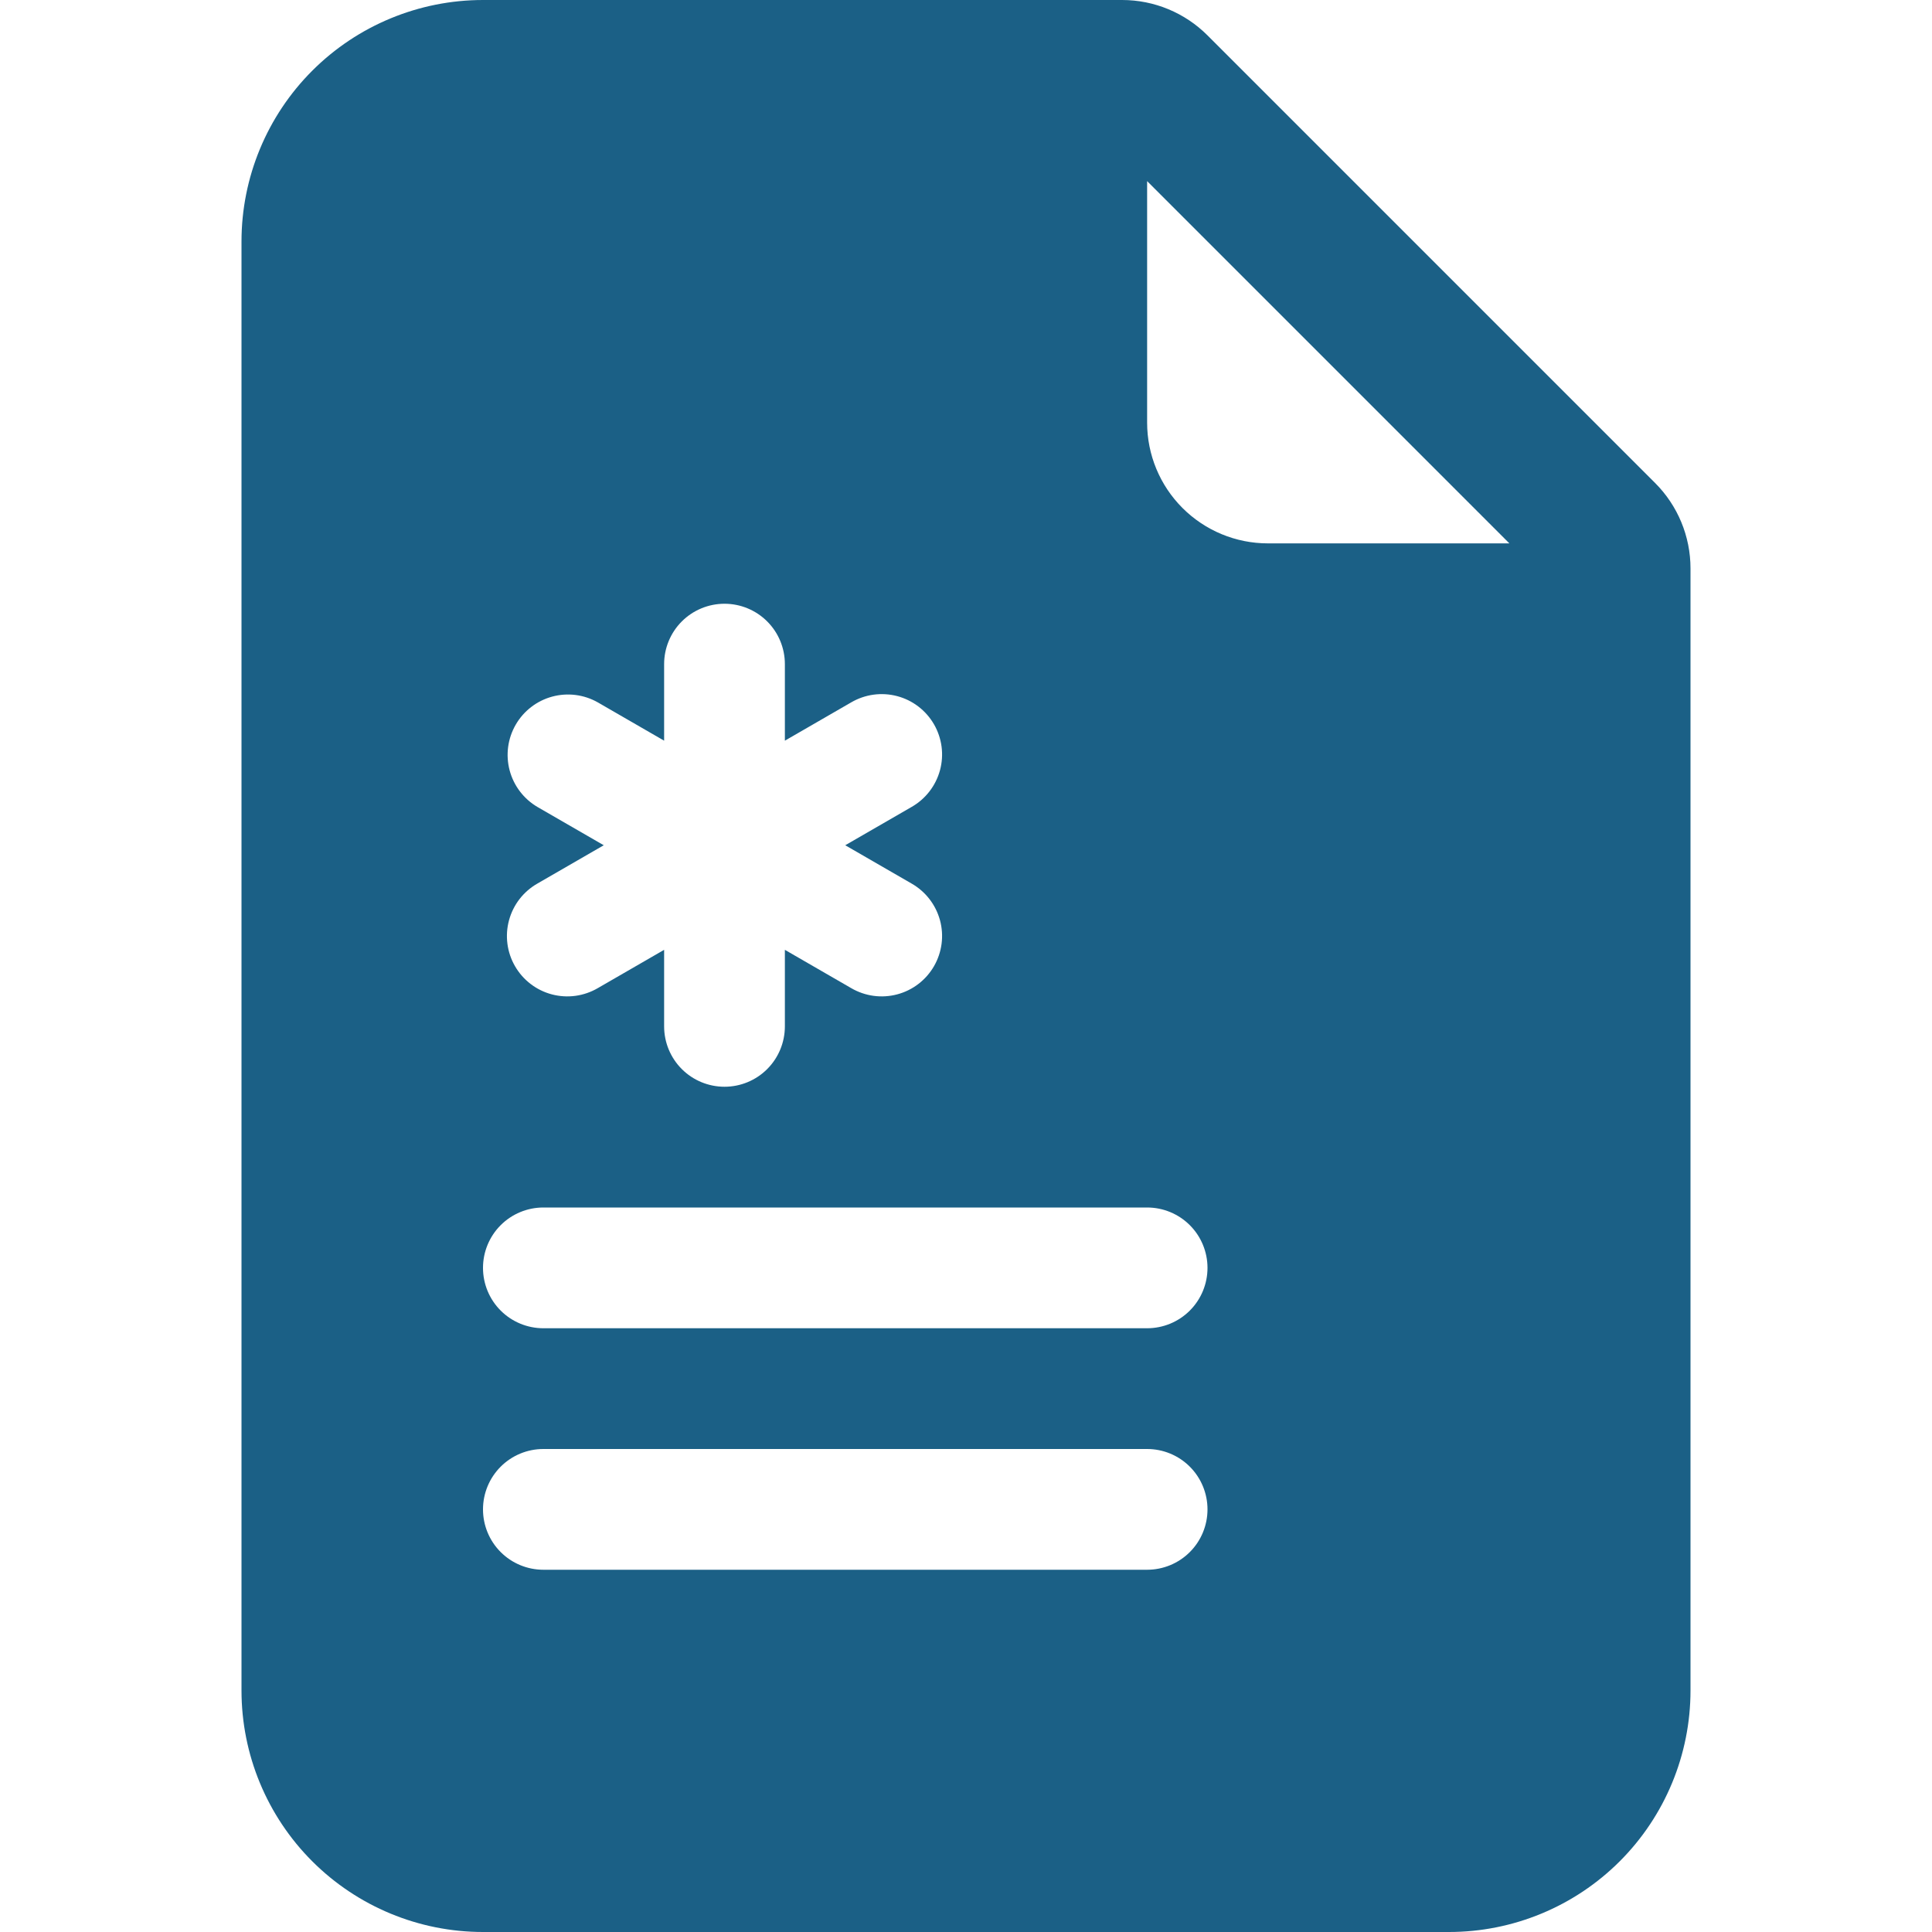 <svg width="100" height="100" viewBox="0 0 100 100" fill="none" xmlns="http://www.w3.org/2000/svg">
<g clip-path="url(#clip0_1273_270)">
<path d="M58.081 0H25C21.685 0 18.505 1.317 16.161 3.661C13.817 6.005 12.5 9.185 12.5 12.5V87.5C12.5 90.815 13.817 93.995 16.161 96.339C18.505 98.683 21.685 100 25 100H75C78.315 100 81.495 98.683 83.839 96.339C86.183 93.995 87.5 90.815 87.5 87.5V29.419C87.5 27.761 86.841 26.172 85.669 25L62.5 1.831C61.328 0.659 59.739 0 58.081 0V0ZM59.375 21.875V9.375L78.125 28.125H65.625C63.967 28.125 62.378 27.466 61.206 26.294C60.033 25.122 59.375 23.533 59.375 21.875ZM40.625 34.375V38.337L44.056 36.356C44.412 36.148 44.805 36.012 45.213 35.956C45.622 35.9 46.037 35.926 46.435 36.031C46.834 36.136 47.208 36.319 47.535 36.57C47.862 36.82 48.137 37.133 48.343 37.49C48.549 37.846 48.682 38.241 48.736 38.649C48.789 39.058 48.761 39.473 48.653 39.871C48.544 40.269 48.359 40.641 48.106 40.967C47.854 41.292 47.539 41.565 47.181 41.769L43.75 43.75L47.181 45.731C47.539 45.935 47.854 46.208 48.106 46.533C48.359 46.859 48.544 47.231 48.653 47.629C48.761 48.027 48.789 48.442 48.736 48.851C48.682 49.259 48.549 49.654 48.343 50.01C48.137 50.367 47.862 50.68 47.535 50.93C47.208 51.181 46.834 51.364 46.435 51.469C46.037 51.574 45.622 51.6 45.213 51.544C44.805 51.488 44.412 51.352 44.056 51.144L40.625 49.163V53.125C40.625 53.954 40.296 54.749 39.71 55.335C39.124 55.921 38.329 56.25 37.5 56.25C36.671 56.25 35.876 55.921 35.29 55.335C34.704 54.749 34.375 53.954 34.375 53.125V49.163L30.944 51.144C30.588 51.352 30.195 51.488 29.787 51.544C29.378 51.6 28.963 51.574 28.564 51.469C28.166 51.364 27.792 51.181 27.465 50.93C27.138 50.68 26.863 50.367 26.657 50.01C26.451 49.654 26.317 49.259 26.264 48.851C26.211 48.442 26.239 48.027 26.348 47.629C26.456 47.231 26.641 46.859 26.893 46.533C27.146 46.208 27.46 45.935 27.819 45.731L31.25 43.75L27.819 41.769C27.107 41.351 26.589 40.669 26.378 39.872C26.167 39.074 26.28 38.225 26.693 37.51C27.105 36.796 27.784 36.273 28.58 36.057C29.377 35.841 30.226 35.948 30.944 36.356L34.375 38.337V34.375C34.375 33.546 34.704 32.751 35.29 32.165C35.876 31.579 36.671 31.25 37.5 31.25C38.329 31.25 39.124 31.579 39.71 32.165C40.296 32.751 40.625 33.546 40.625 34.375ZM28.125 62.5H59.375C60.204 62.5 60.999 62.829 61.585 63.415C62.171 64.001 62.5 64.796 62.5 65.625C62.5 66.454 62.171 67.249 61.585 67.835C60.999 68.421 60.204 68.75 59.375 68.75H28.125C27.296 68.75 26.501 68.421 25.915 67.835C25.329 67.249 25 66.454 25 65.625C25 64.796 25.329 64.001 25.915 63.415C26.501 62.829 27.296 62.5 28.125 62.5ZM28.125 75H59.375C60.204 75 60.999 75.329 61.585 75.915C62.171 76.501 62.5 77.296 62.5 78.125C62.5 78.954 62.171 79.749 61.585 80.335C60.999 80.921 60.204 81.25 59.375 81.25H28.125C27.296 81.25 26.501 80.921 25.915 80.335C25.329 79.749 25 78.954 25 78.125C25 77.296 25.329 76.501 25.915 75.915C26.501 75.329 27.296 75 28.125 75Z" fill="#1B6086"/>
</g>
<defs>
<clipPath id="clip0_1273_270">
<rect width="100" height="100" fill="white"/>
</clipPath>
</defs>
</svg>
